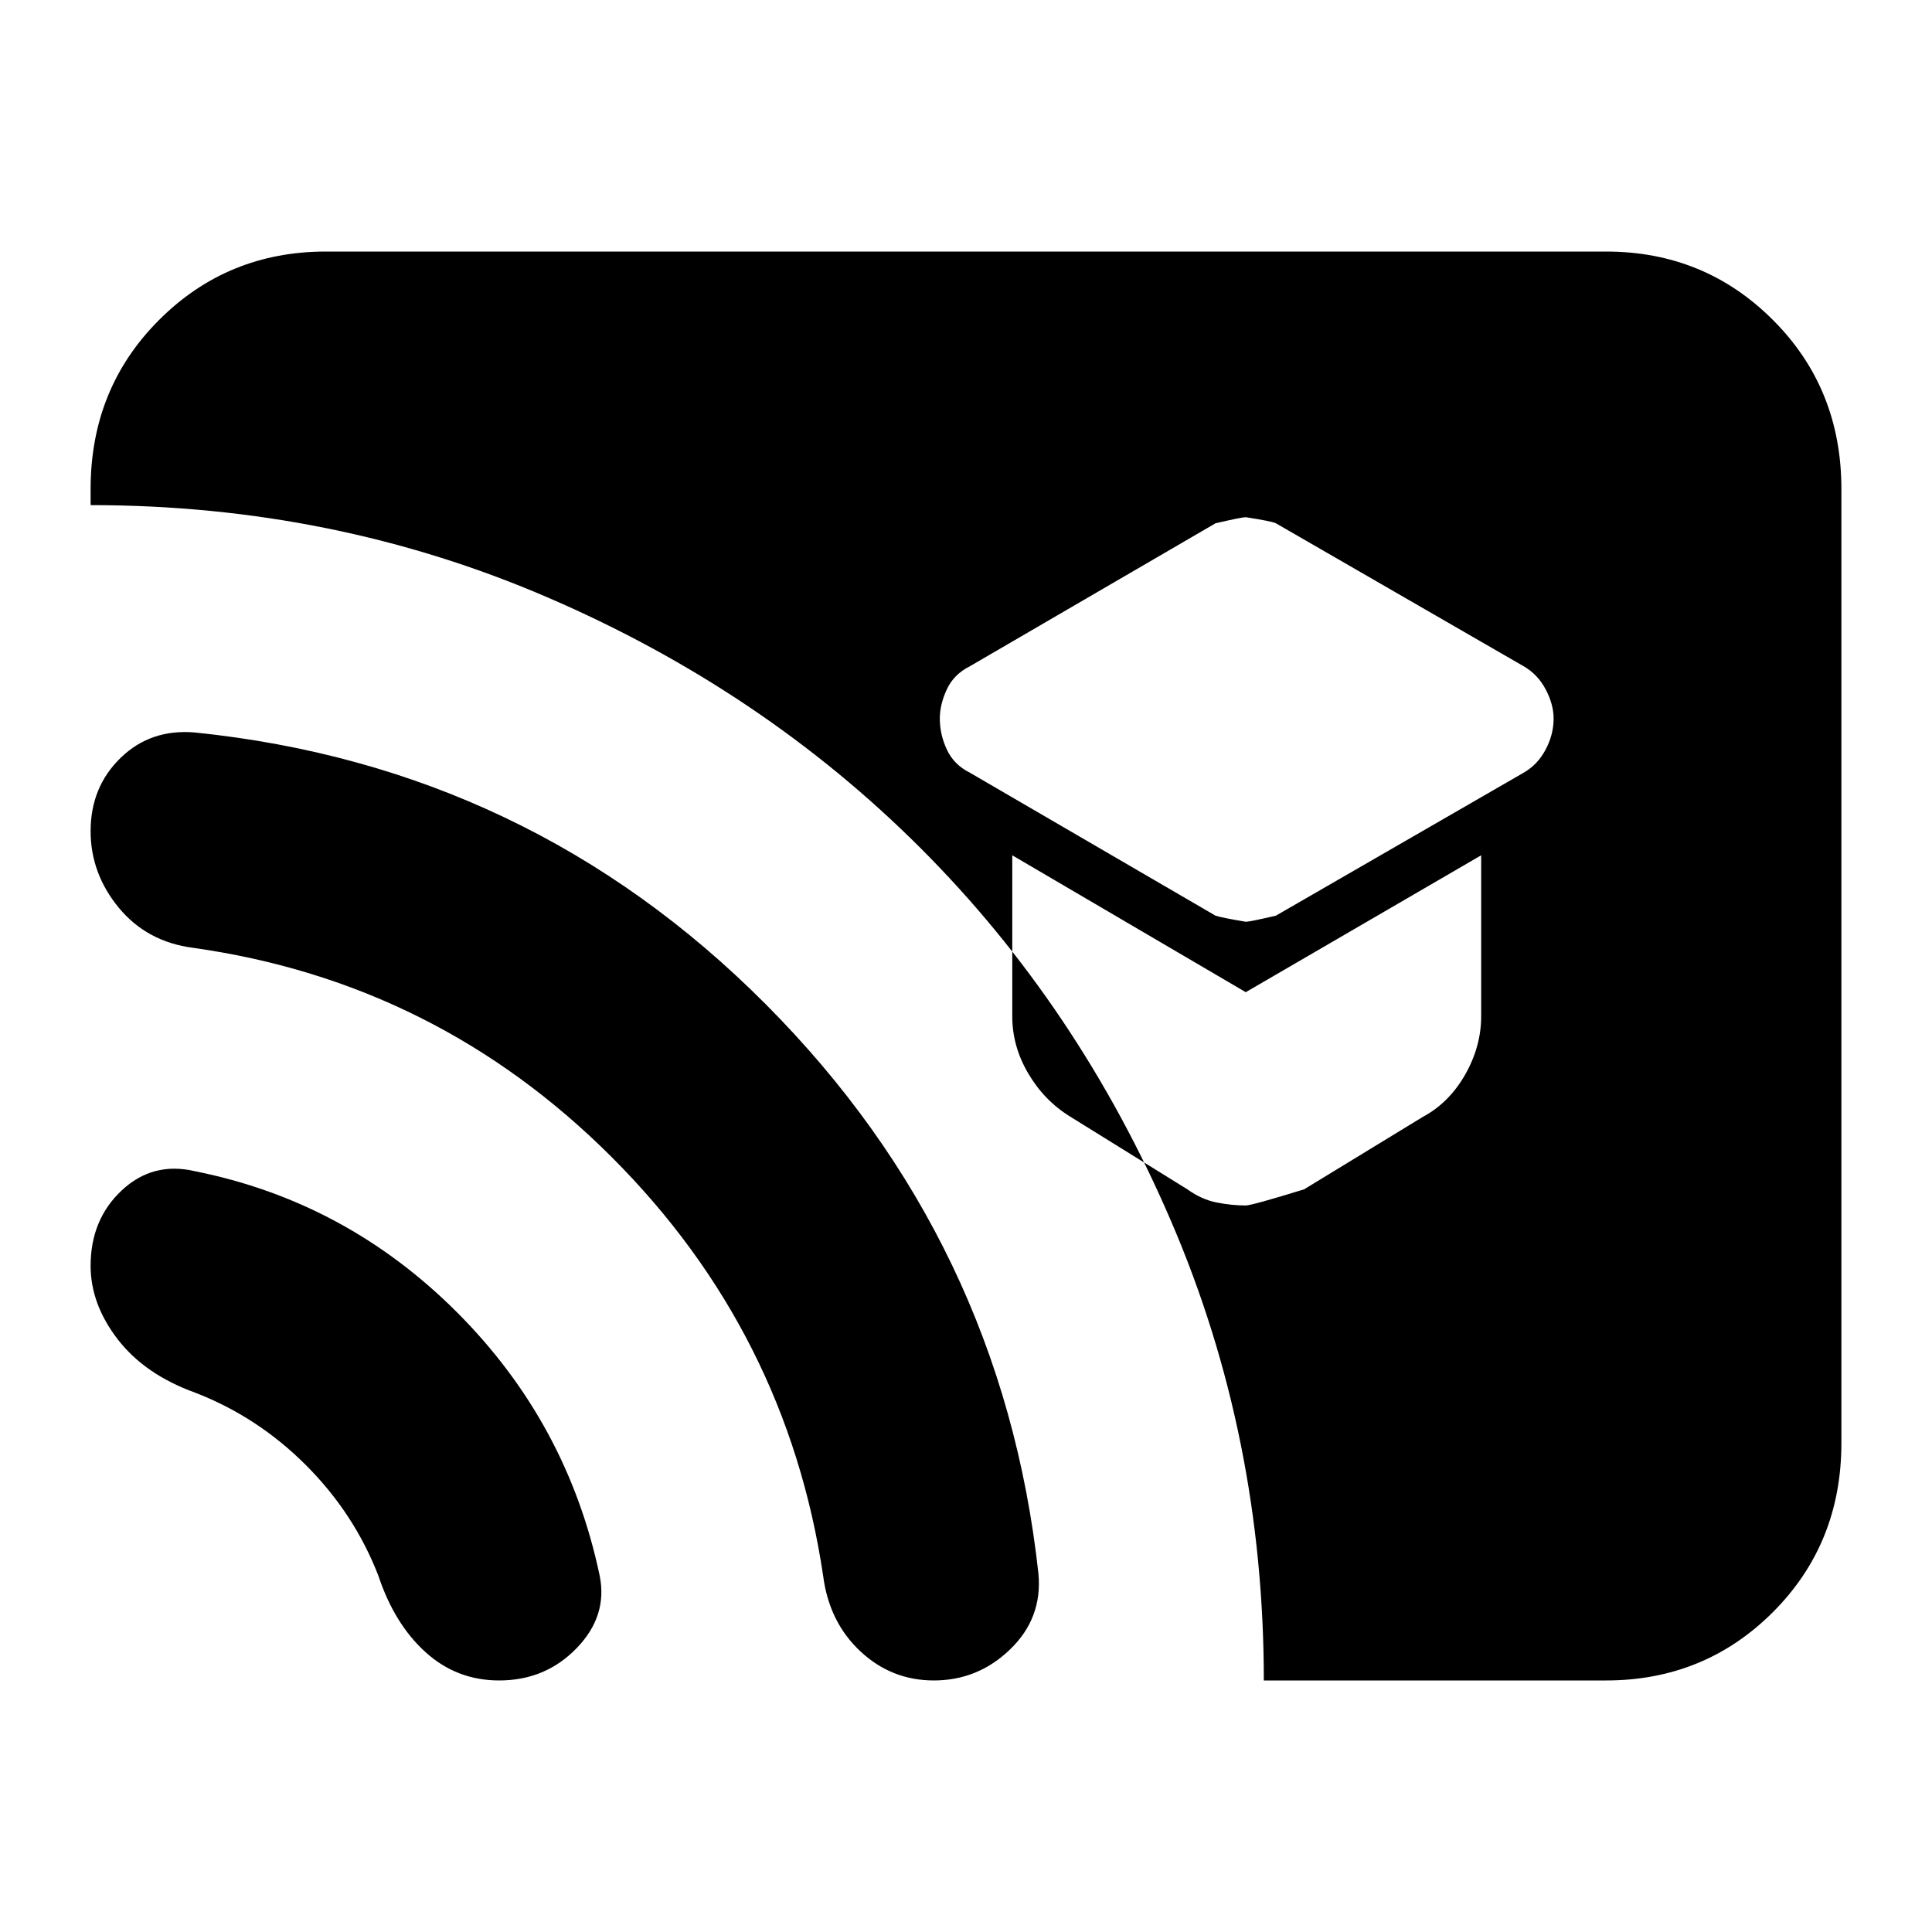 <svg xmlns="http://www.w3.org/2000/svg" height="20" width="20"><path d="M12.896 9.542q.042 0 .312-.063L15.771 8q.146-.083.229-.24.083-.156.083-.322 0-.146-.083-.303-.083-.156-.229-.239l-2.563-1.479q-.041-.021-.312-.063-.042 0-.313.063l-2.541 1.479q-.167.083-.24.239-.073.157-.073.303 0 .166.073.322.073.157.24.24l2.541 1.479q.063.021.313.063Zm0 2.937q.062 0 .604-.167l1.229-.75q.271-.145.438-.437.166-.292.166-.604V8.854l-2.437 1.417-2.417-1.417v1.667q0 .312.167.594.166.281.437.447l1.209.75q.146.105.302.136.156.031.302.031Zm.187 4.917q0-2.521-.958-4.75T9.531 8.781Q7.896 7.146 5.677 6.188 3.458 5.229.938 5.229v-.167q0-1.041.708-1.749.708-.709 1.729-.709h13.25q1.021 0 1.729.709.708.708.708 1.749v9.876q0 1.041-.708 1.75-.708.708-1.729.708Zm-7.916 0q-.438 0-.761-.292t-.489-.792q-.25-.645-.75-1.145t-1.146-.75q-.521-.188-.802-.552-.281-.365-.281-.761 0-.479.322-.781.323-.302.761-.198 1.562.313 2.708 1.458 1.146 1.146 1.479 2.729.084.417-.239.75-.323.334-.802.334Zm4.5 0q-.438 0-.761-.302t-.385-.782q-.375-2.52-2.188-4.333Q4.521 10.167 2 9.812q-.479-.062-.771-.416-.291-.354-.291-.792 0-.458.312-.76t.771-.261q3.458.355 5.906 2.813 2.448 2.458 2.823 5.896.042.458-.292.781-.333.323-.791.323Z"/></svg>